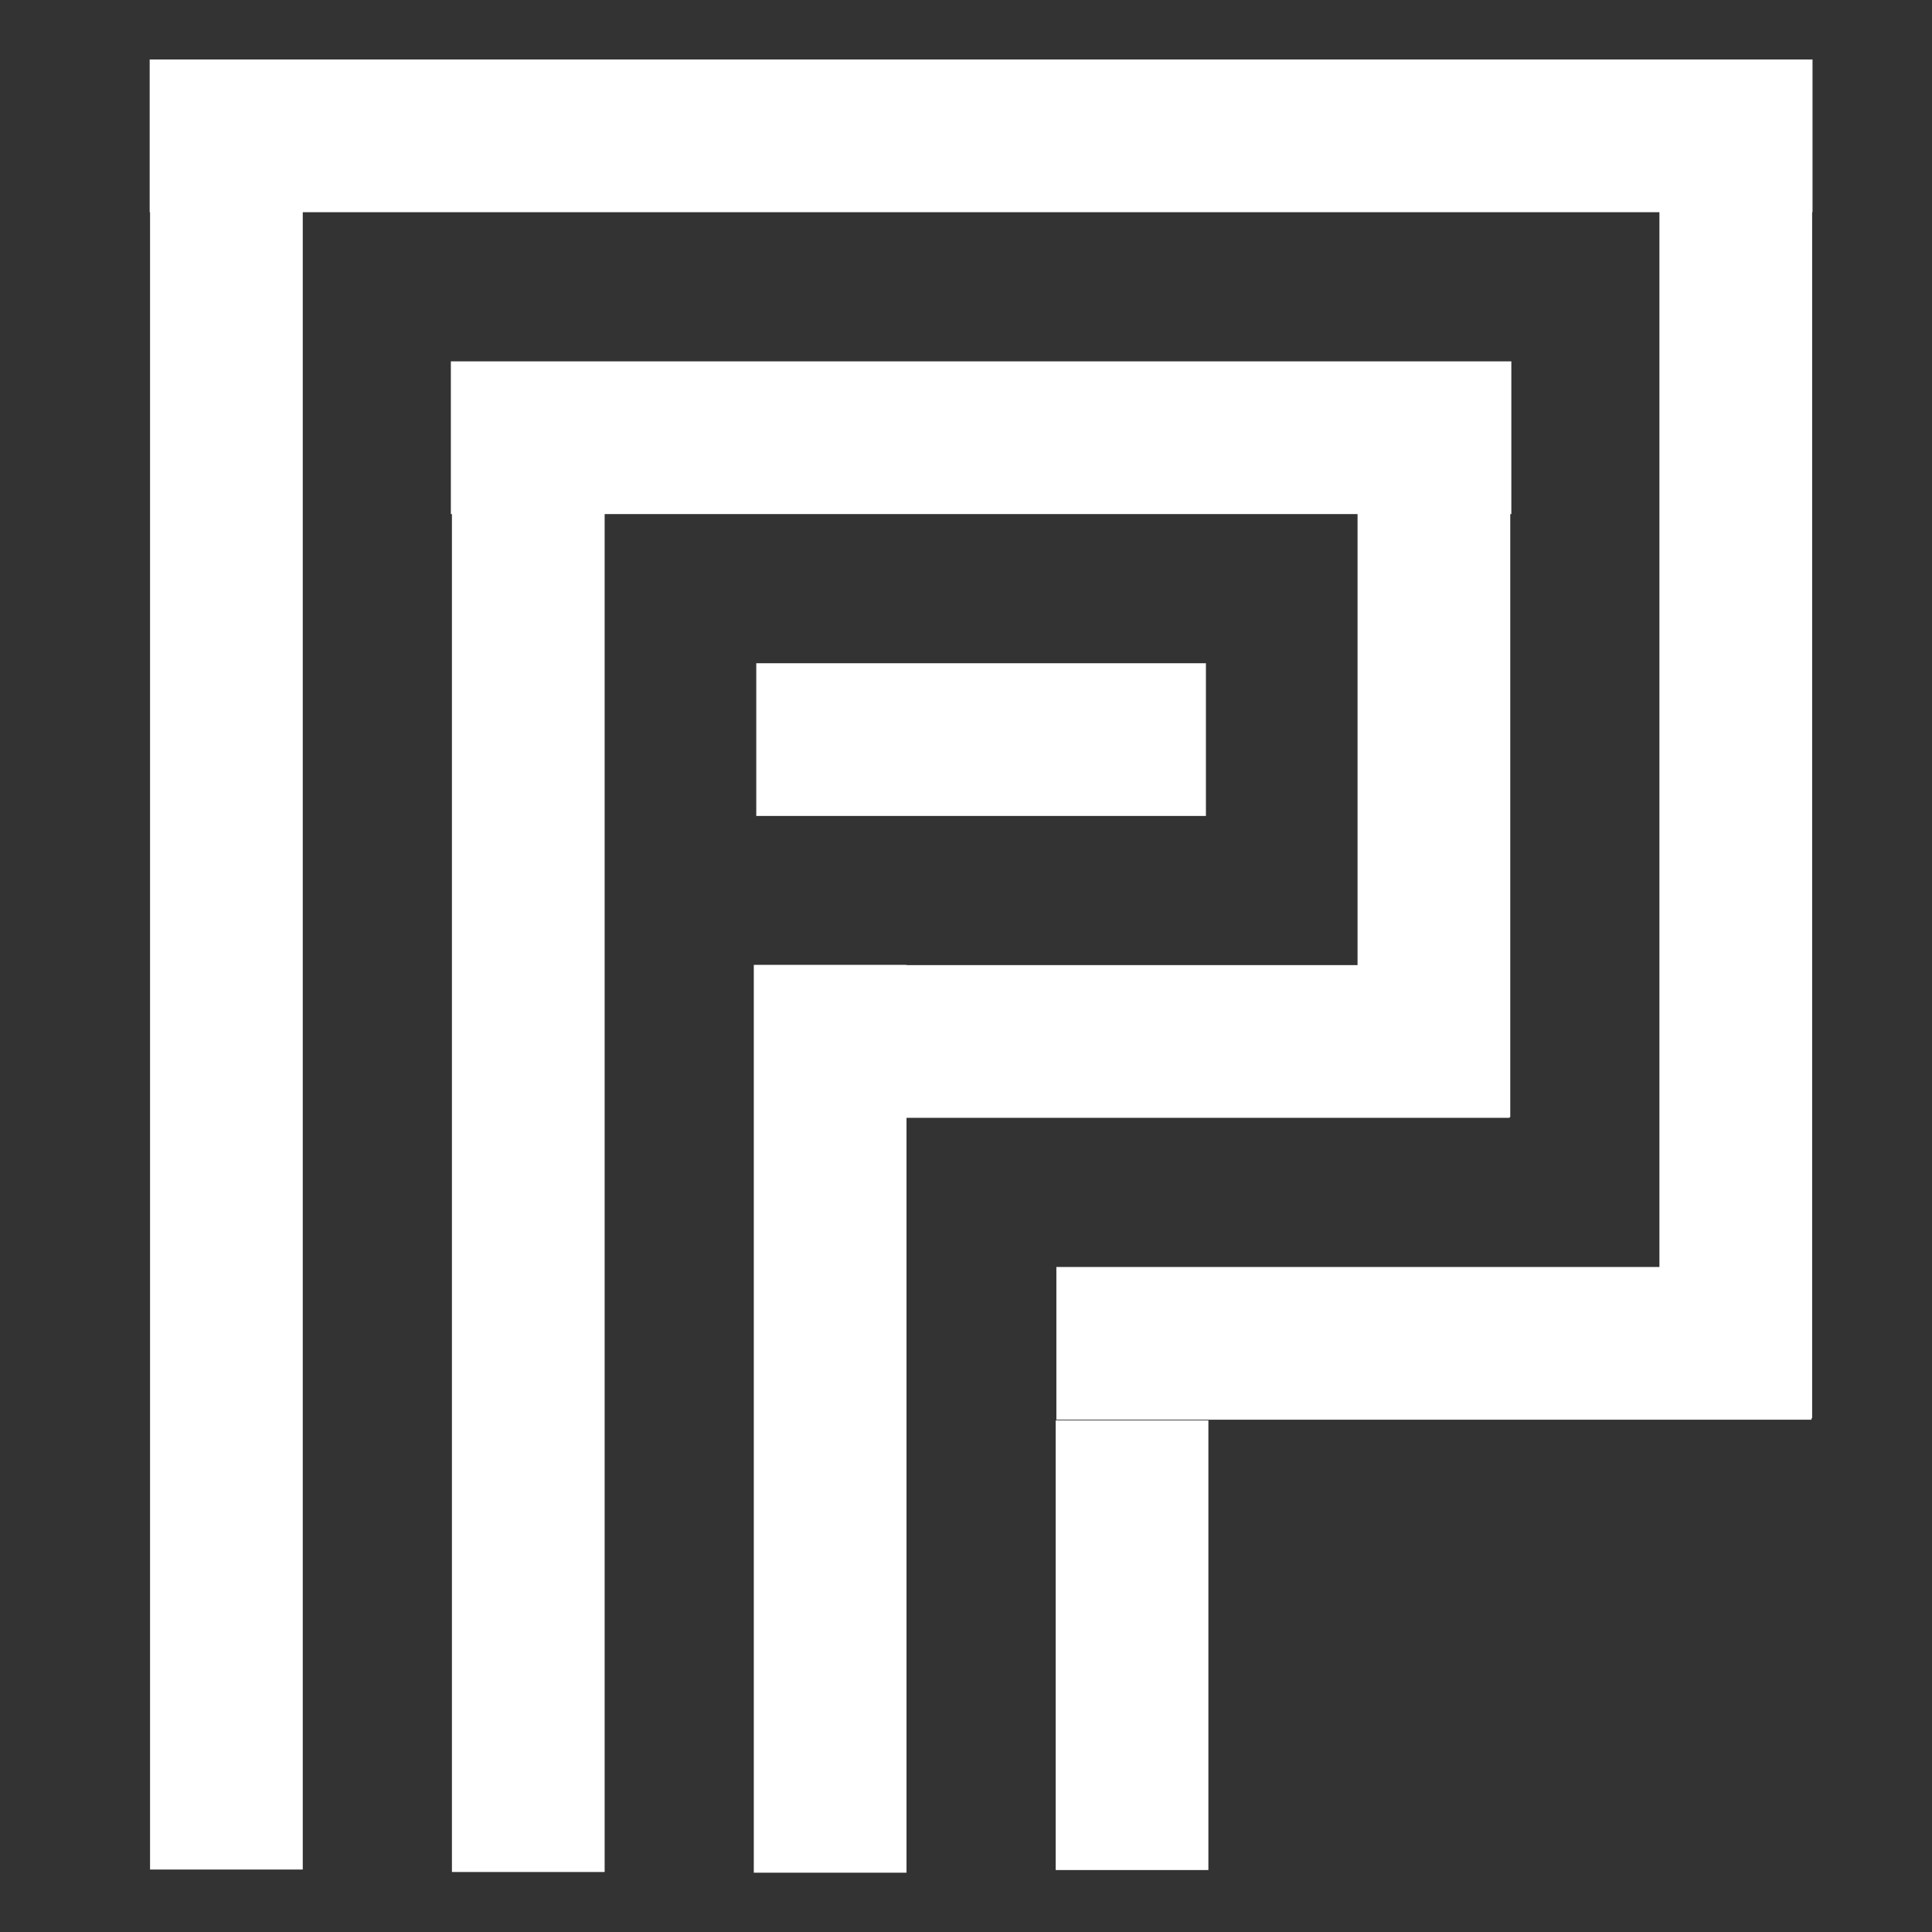 <?xml version="1.0" encoding="UTF-8" standalone="no" ?>
<!DOCTYPE svg PUBLIC "-//W3C//DTD SVG 1.1//EN" "http://www.w3.org/Graphics/SVG/1.1/DTD/svg11.dtd">
<svg xmlns="http://www.w3.org/2000/svg" xmlns:xlink="http://www.w3.org/1999/xlink" version="1.1" width="64" height="64" viewBox="0 0 64 64" xml:space="preserve">
<rect x="0" y="0" width="64" height="64" fill="#333333" stroke="none"/>
<desc>Created with Fabric.js 4.6.0</desc>
<defs>
</defs>
<g transform="matrix(0.18 0 0 2.13 7.5 32)" id="TOG9SNeY5-WvXTq12Yxya"  >
<path style="stroke: rgb(255,255,255); stroke-width: 0; stroke-dasharray: none; stroke-linecap: butt; stroke-dashoffset: 0; stroke-linejoin: miter; stroke-miterlimit: 4; fill: rgb(255,255,255); fill-rule: nonzero; opacity: 1;" vector-effect="non-scaling-stroke"  transform=" translate(0, 0)" d="M -14.052 -14.052 L 14.052 -14.052 L 14.052 14.052 L -14.052 14.052 z" stroke-linecap="round" />
</g>
<g transform="matrix(0.18 0 0 1.78 17.5 37)" id="-f0qLJzUzfvObgEwQFDsr"  >
<path style="stroke: rgb(255,255,255); stroke-width: 0; stroke-dasharray: none; stroke-linecap: butt; stroke-dashoffset: 0; stroke-linejoin: miter; stroke-miterlimit: 4; fill: rgb(255,255,255); fill-rule: nonzero; opacity: 1;" vector-effect="non-scaling-stroke"  transform=" translate(0, 0)" d="M -14.052 -14.052 L 14.052 -14.052 L 14.052 14.052 L -14.052 14.052 z" stroke-linecap="round" />
</g>
<g transform="matrix(0.18 0 0 1.07 27.5 47)" id="d48iDAmQTaEx0D_qEr_kd"  >
<path style="stroke: rgb(255,255,255); stroke-width: 0; stroke-dasharray: none; stroke-linecap: butt; stroke-dashoffset: 0; stroke-linejoin: miter; stroke-miterlimit: 4; fill: rgb(255,255,255); fill-rule: nonzero; opacity: 1;" vector-effect="non-scaling-stroke"  transform=" translate(0, 0)" d="M -14.052 -14.052 L 14.052 -14.052 L 14.052 14.052 L -14.052 14.052 z" stroke-linecap="round" />
</g>
<g transform="matrix(0.18 0 0 0.53 37.5 54.5)" id="cK16CjMrdrdtcVQa_m1ZB"  >
<path style="stroke: rgb(255,255,255); stroke-width: 0; stroke-dasharray: none; stroke-linecap: butt; stroke-dashoffset: 0; stroke-linejoin: miter; stroke-miterlimit: 4; fill: rgb(255,255,255); fill-rule: nonzero; opacity: 1;" vector-effect="non-scaling-stroke"  transform=" translate(0, 0)" d="M -14.052 -14.052 L 14.052 -14.052 L 14.052 14.052 L -14.052 14.052 z" stroke-linecap="round" />
</g>
<g transform="matrix(1.96 0 0 0.18 32.5 4.5)" id="Z2cDaiLZFwruV7hFZdQmT"  >
<path style="stroke: rgb(255,255,255); stroke-width: 0; stroke-dasharray: none; stroke-linecap: butt; stroke-dashoffset: 0; stroke-linejoin: miter; stroke-miterlimit: 4; fill: rgb(255,255,255); fill-rule: nonzero; opacity: 1;" vector-effect="non-scaling-stroke"  transform=" translate(0, 0)" d="M -14.052 -14.052 L 14.052 -14.052 L 14.052 14.052 L -14.052 14.052 z" stroke-linecap="round" />
</g>
<g transform="matrix(1.25 0 0 0.18 32.5 14.5)" id="-YiaghUVcr-23NEGsyFHa"  >
<path style="stroke: rgb(255,255,255); stroke-width: 0; stroke-dasharray: none; stroke-linecap: butt; stroke-dashoffset: 0; stroke-linejoin: miter; stroke-miterlimit: 4; fill: rgb(255,255,255); fill-rule: nonzero; opacity: 1;" vector-effect="non-scaling-stroke"  transform=" translate(0, 0)" d="M -14.052 -14.052 L 14.052 -14.052 L 14.052 14.052 L -14.052 14.052 z" stroke-linecap="round" />
</g>
<g transform="matrix(0.89 0 0 0.18 37.5 34.5)" id="XPQL0O9h_vplRGCfaq3rW"  >
<path style="stroke: rgb(255,255,255); stroke-width: 0; stroke-dasharray: none; stroke-linecap: butt; stroke-dashoffset: 0; stroke-linejoin: miter; stroke-miterlimit: 4; fill: rgb(255,255,255); fill-rule: nonzero; opacity: 1;" vector-effect="non-scaling-stroke"  transform=" translate(0, 0)" d="M -14.052 -14.052 L 14.052 -14.052 L 14.052 14.052 L -14.052 14.052 z" stroke-linecap="round" />
</g>
<g transform="matrix(0.18 0 0 0.89 47.5 24.5)" id="EG_h2u-b8o61GSH8UVb0X"  >
<path style="stroke: rgb(255,255,255); stroke-width: 0; stroke-dasharray: none; stroke-linecap: butt; stroke-dashoffset: 0; stroke-linejoin: miter; stroke-miterlimit: 4; fill: rgb(255,255,255); fill-rule: nonzero; opacity: 1;" vector-effect="non-scaling-stroke"  transform=" translate(0, 0)" d="M -14.052 -14.052 L 14.052 -14.052 L 14.052 14.052 L -14.052 14.052 z" stroke-linecap="round" />
</g>
<g transform="matrix(0.18 0 0 1.6 57.5 24.5)" id="ZkNy4BfQHIwW-ivxx82vI"  >
<path style="stroke: rgb(255,255,255); stroke-width: 0; stroke-dasharray: none; stroke-linecap: butt; stroke-dashoffset: 0; stroke-linejoin: miter; stroke-miterlimit: 4; fill: rgb(255,255,255); fill-rule: nonzero; opacity: 1;" vector-effect="non-scaling-stroke"  transform=" translate(0, 0)" d="M -14.052 -14.052 L 14.052 -14.052 L 14.052 14.052 L -14.052 14.052 z" stroke-linecap="round" />
</g>
<g transform="matrix(0.89 0 0 0.18 47.5 44.5)" id="V_xKI58taT96CcOm2IL4Q"  >
<path style="stroke: rgb(255,255,255); stroke-width: 0; stroke-dasharray: none; stroke-linecap: butt; stroke-dashoffset: 0; stroke-linejoin: miter; stroke-miterlimit: 4; fill: rgb(255,255,255); fill-rule: nonzero; opacity: 1;" vector-effect="non-scaling-stroke"  transform=" translate(0, 0)" d="M -14.052 -14.052 L 14.052 -14.052 L 14.052 14.052 L -14.052 14.052 z" stroke-linecap="round" />
</g>
<g transform="matrix(0.53 0 0 0.18 32.5 24.5)" id="pmL6lVVqUq6DfLqyOEgJr"  >
<path style="stroke: rgb(255,255,255); stroke-width: 0; stroke-dasharray: none; stroke-linecap: butt; stroke-dashoffset: 0; stroke-linejoin: miter; stroke-miterlimit: 4; fill: rgb(255,255,255); fill-rule: nonzero; opacity: 1;" vector-effect="non-scaling-stroke"  transform=" translate(0, 0)" d="M -14.052 -14.052 L 14.052 -14.052 L 14.052 14.052 L -14.052 14.052 z" stroke-linecap="round" />
</g>
</svg>